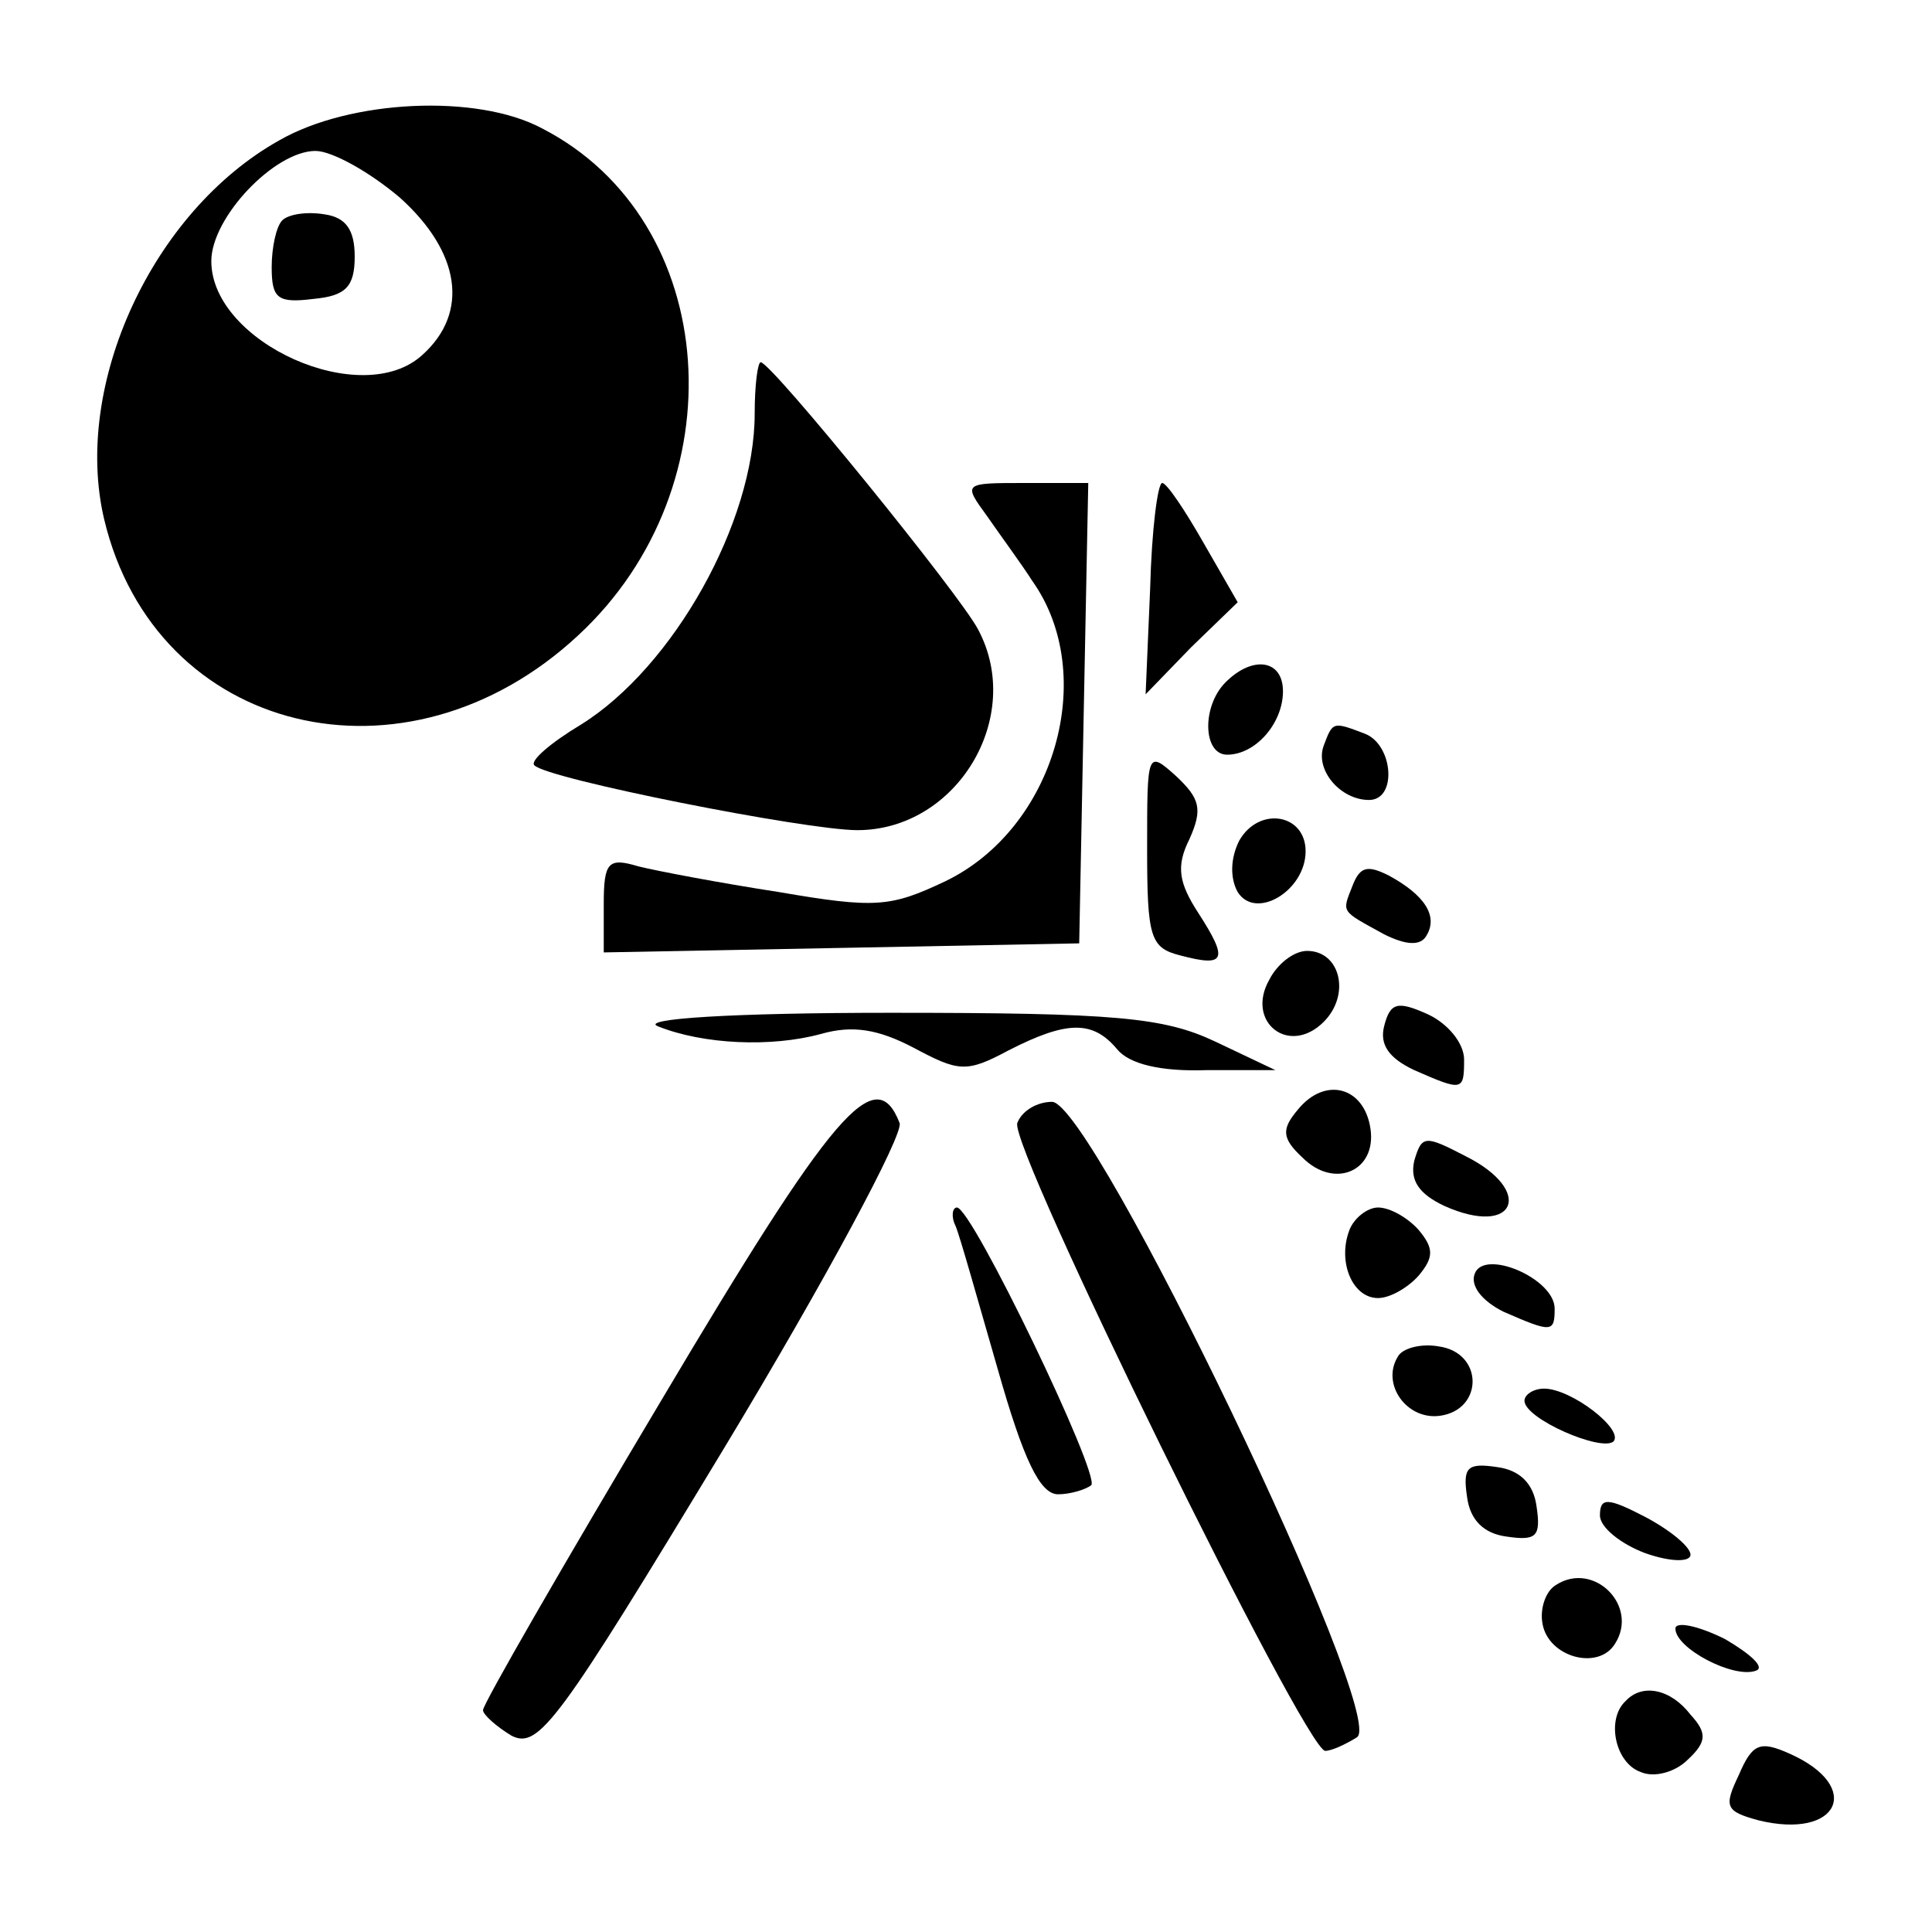 <?xml version="1.0" standalone="no"?>
<!DOCTYPE svg PUBLIC "-//W3C//DTD SVG 20010904//EN"
 "http://www.w3.org/TR/2001/REC-SVG-20010904/DTD/svg10.dtd">
<svg version="1.0" xmlns="http://www.w3.org/2000/svg"
 width="128pt" height="128pt" viewBox="0 0 128 128"
 preserveAspectRatio="xMidYMid meet">
<g transform="translate(0,128) scale(0.1,-0.1)"
fill="#000000" stroke="none">
<path d="M185 1187 c-84 -47 -137 -162 -116 -251 34 -143 200 -183 314 -77
107 99 95 275 -24 336 -43 23 -127 19 -174 -8z m80 -38 c40 -36 46 -76 15
-104 -40 -37 -140 8 -140 62 0 29 42 73 69 73 11 0 36 -14 56 -31z"/>
<path d="M187 1134 c-4 -4 -7 -18 -7 -31 0 -21 4 -24 28 -21 21 2 27 8 27 28
0 18 -6 26 -20 28 -12 2 -24 0 -28 -4z"/>
<path d="M500 1006 c0 -72 -54 -168 -115 -206 -20 -12 -34 -24 -31 -27 8 -9
180 -43 214 -43 66 0 111 75 80 133 -12 23 -137 177 -144 177 -2 0 -4 -15 -4
-34z"/>
<path d="M654 938 c9 -13 23 -32 30 -43 44 -62 15 -164 -58 -199 -36 -17 -46
-18 -110 -7 -39 6 -81 14 -93 17 -20 6 -23 3 -23 -25 l0 -32 158 3 157 3 3
153 3 152 -42 0 c-41 0 -41 0 -25 -22z"/>
<path d="M762 890 l-3 -70 30 31 31 30 -23 40 c-12 21 -24 39 -27 39 -3 0 -7
-31 -8 -70z"/>
<path d="M812 828 c-16 -16 -15 -48 1 -48 19 0 37 21 37 42 0 21 -20 24 -38 6z"/>
<path d="M877 786 c-6 -16 11 -36 30 -36 19 0 16 37 -3 44 -21 8 -21 8 -27 -8z"/>
<path d="M760 718 c0 -59 2 -66 22 -71 30 -8 32 -3 12 28 -13 20 -15 31 -6 49
9 20 7 27 -9 42 -19 17 -19 16 -19 -48z"/>
<path d="M821 723 c-6 -12 -6 -25 -1 -34 12 -19 45 1 45 27 0 25 -31 30 -44 7z"/>
<path d="M896 693 c-7 -18 -8 -16 21 -32 14 -7 24 -8 28 -1 8 13 -1 27 -25 40
-14 7 -19 6 -24 -7z"/>
<path d="M841 631 c-16 -28 13 -51 36 -28 18 18 11 47 -11 47 -9 0 -20 -9 -25
-19z"/>
<path d="M917 600 c-3 -12 3 -21 20 -29 32 -14 33 -14 33 7 0 11 -11 24 -24
30 -20 9 -25 8 -29 -8z"/>
<path d="M436 600 c30 -12 75 -14 108 -5 21 6 38 3 61 -9 30 -16 35 -17 63 -2
39 20 56 20 72 1 8 -10 29 -15 59 -14 l46 0 -40 19 c-34 16 -66 19 -215 19
-105 0 -167 -4 -154 -9z"/>
<path d="M860 545 c-11 -13 -11 -19 3 -32 21 -21 49 -9 45 19 -4 28 -30 35
-48 13z"/>
<path d="M438 352 c-65 -109 -118 -201 -118 -205 0 -3 9 -11 19 -17 18 -9 31
9 141 191 67 111 119 208 116 215 -16 41 -44 8 -158 -184z"/>
<path d="M674 536 c-6 -15 191 -416 204 -416 4 0 13 4 21 9 21 13 -175 421
-202 421 -10 0 -20 -6 -23 -14z"/>
<path d="M937 511 c-3 -13 3 -22 20 -30 47 -21 60 10 14 33 -27 14 -29 14 -34
-3z"/>
<path d="M633 468 c3 -7 15 -50 28 -95 17 -60 28 -83 40 -83 8 0 18 3 22 6 6
7 -79 184 -89 184 -3 0 -4 -6 -1 -12z"/>
<path d="M894 465 c-8 -21 2 -45 19 -45 8 0 20 7 27 15 10 12 10 18 0 30 -7 8
-19 15 -27 15 -7 0 -16 -7 -19 -15z"/>
<path d="M977 436 c-3 -8 5 -18 19 -25 32 -14 34 -14 34 2 0 20 -47 40 -53 23z"/>
<path d="M926 381 c-11 -18 6 -42 28 -39 29 4 29 42 -1 46 -11 2 -24 -1 -27
-7z"/>
<path d="M1010 352 c0 -12 51 -34 59 -27 7 8 -28 35 -46 35 -7 0 -13 -4 -13
-8z"/>
<path d="M972 288 c2 -15 11 -24 26 -26 20 -3 23 0 20 20 -2 15 -11 24 -26 26
-20 3 -23 0 -20 -20z"/>
<path d="M1060 276 c0 -8 14 -19 30 -25 17 -6 30 -6 30 -1 0 5 -13 16 -30 25
-25 13 -30 13 -30 1z"/>
<path d="M1031 230 c-7 -4 -11 -16 -9 -26 4 -22 37 -31 48 -13 16 25 -14 55
-39 39z"/>
<path d="M1110 201 c0 -13 38 -33 53 -28 7 2 -3 11 -20 21 -18 9 -33 12 -33 7z"/>
<path d="M1077 153 c-13 -12 -7 -41 10 -47 9 -4 23 0 31 8 13 12 13 18 2 30
-13 17 -32 21 -43 9z"/>
<path d="M1152 104 c-10 -21 -9 -24 13 -30 53 -13 70 22 21 44 -20 9 -25 7
-34 -14z"/>
</g>
</svg>
